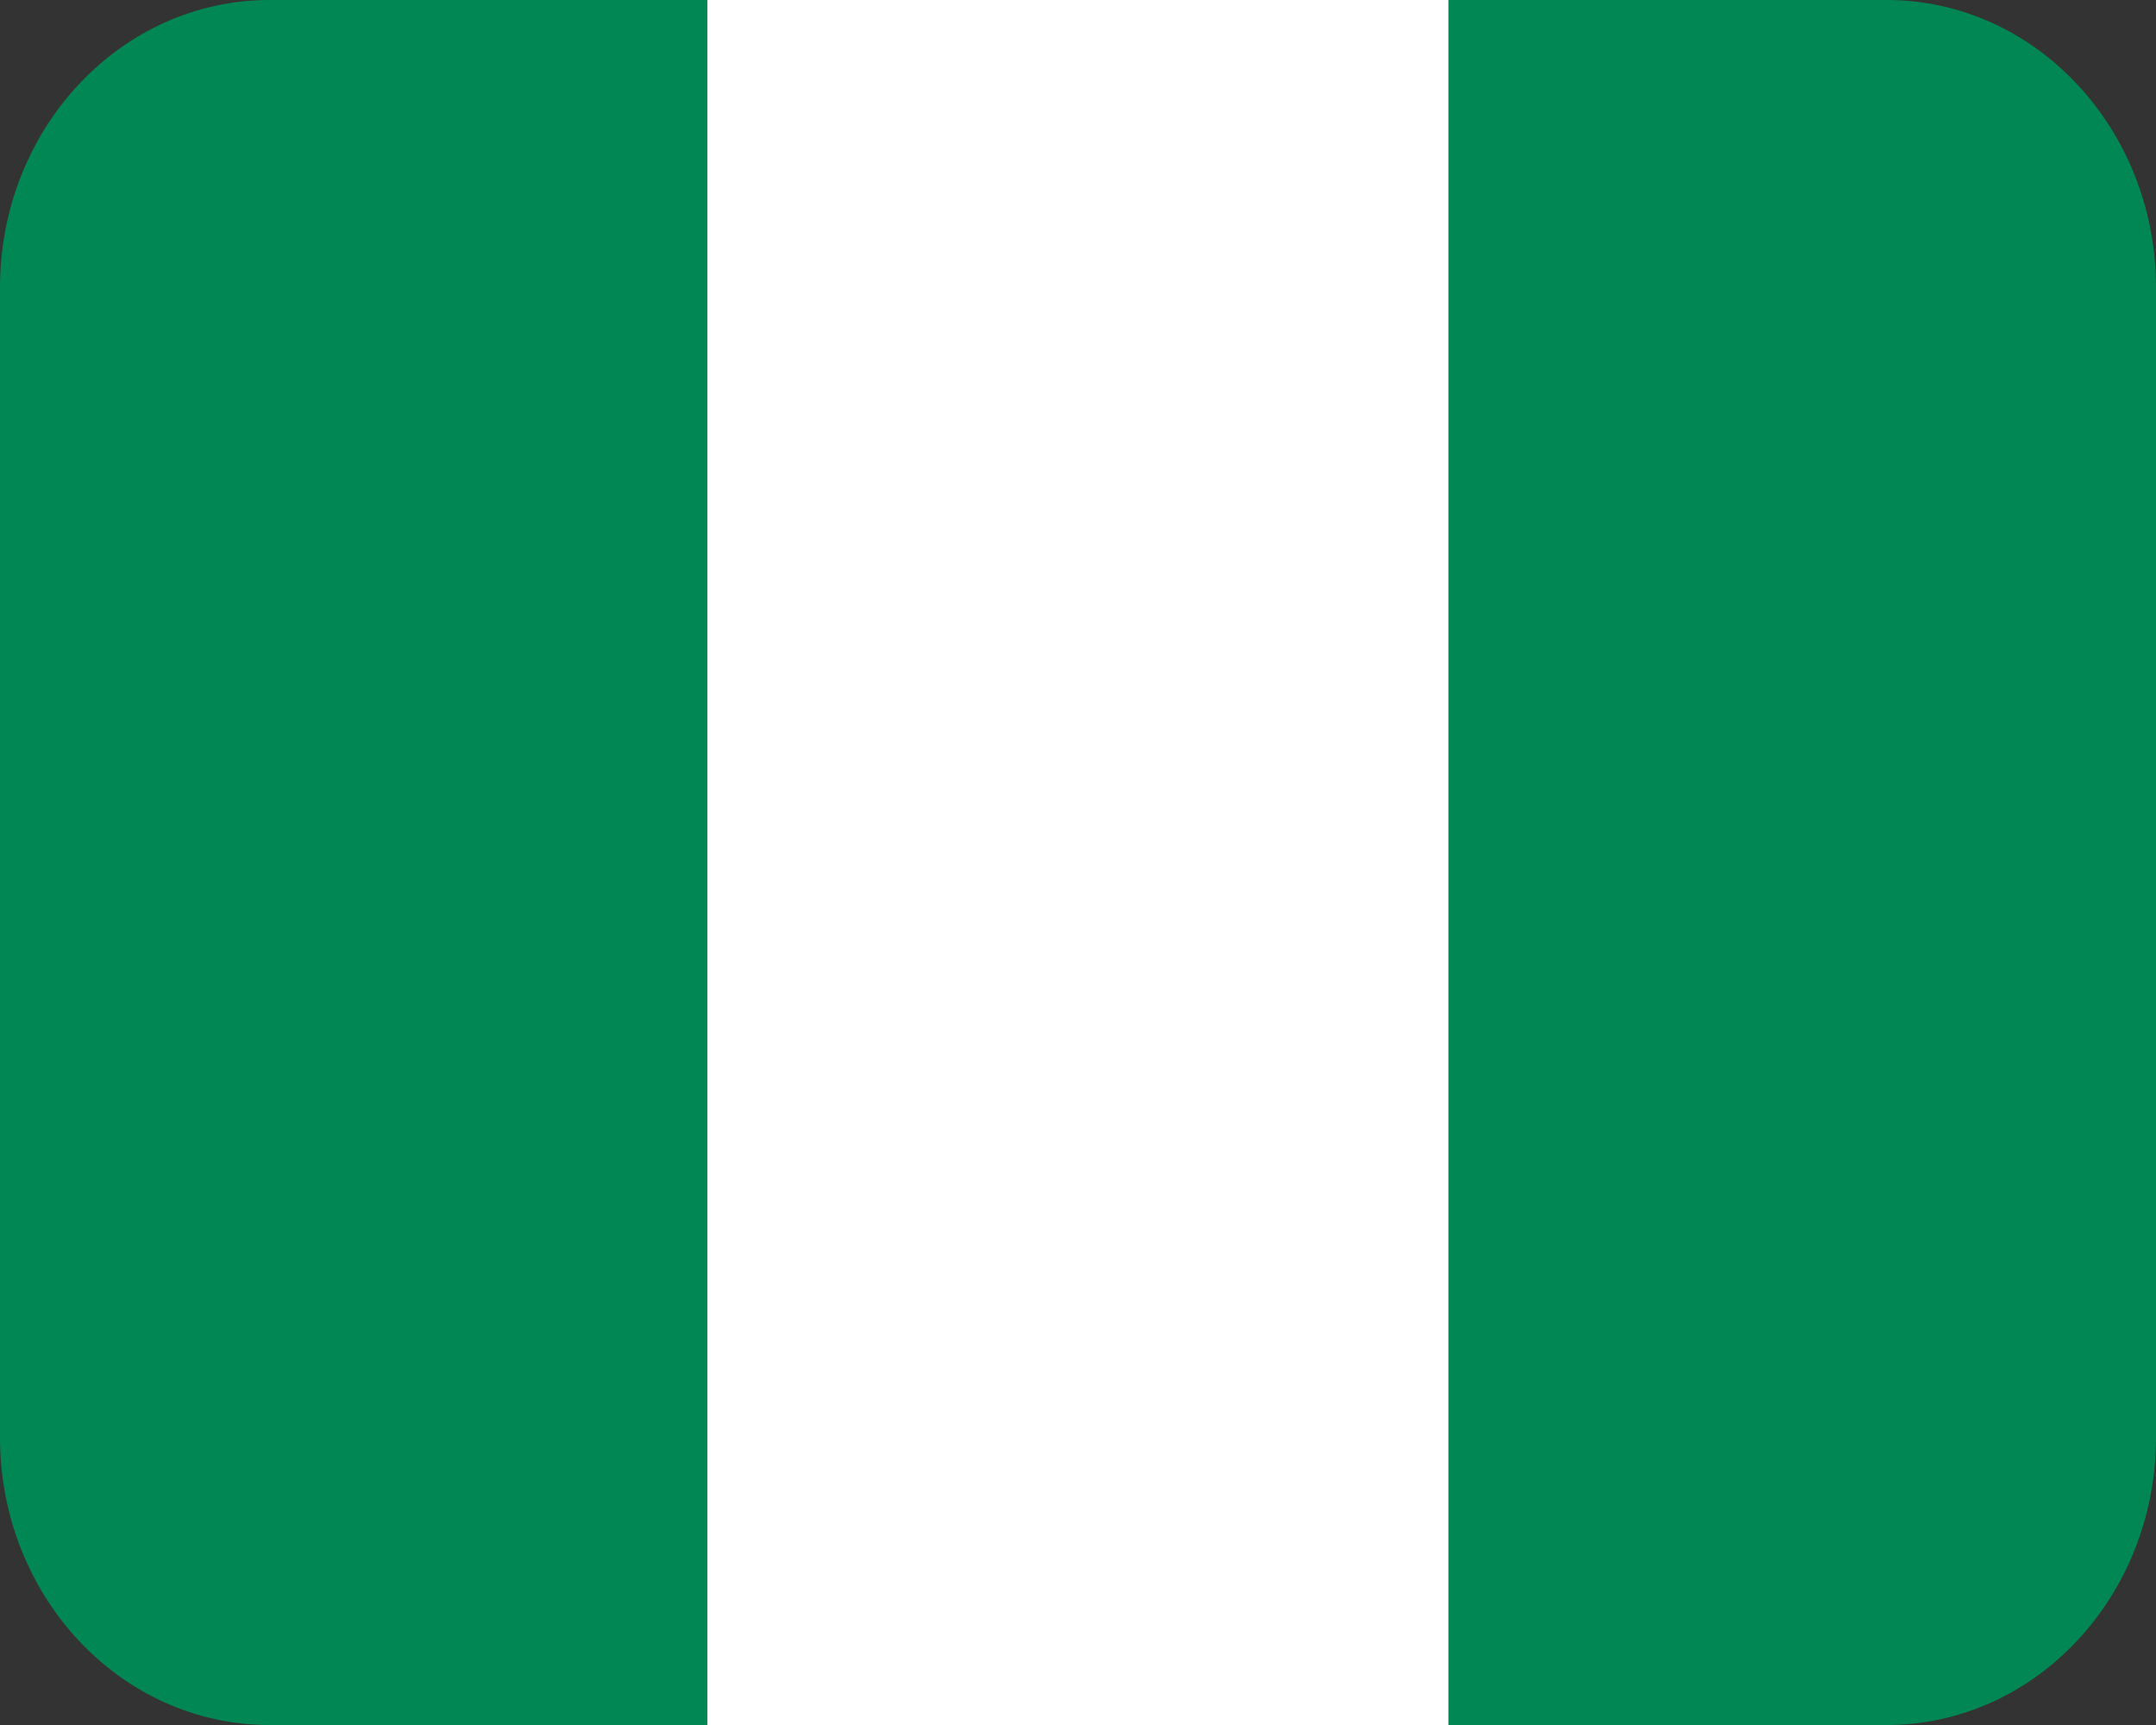 <svg width="20" height="16" viewBox="0 0 20 16" fill="none" xmlns="http://www.w3.org/2000/svg">
<rect x="0" y="0" width="20" height="16" fill="#333333" stroke="none"/>
<path d="M0 2.667C0 1.194 1.119 0 2.5 0H6.562V16H2.5C1.119 16 0 14.806 0 13.333V2.667Z" fill="#018754"/>
<path d="M6.562 0H13.438V16H6.562V0Z" fill="white"/>
<path d="M13.438 0H17.5C18.881 0 20 1.194 20 2.667V13.333C20 14.806 18.881 16 17.5 16H13.438V0Z" fill="#018754"/>
</svg>
